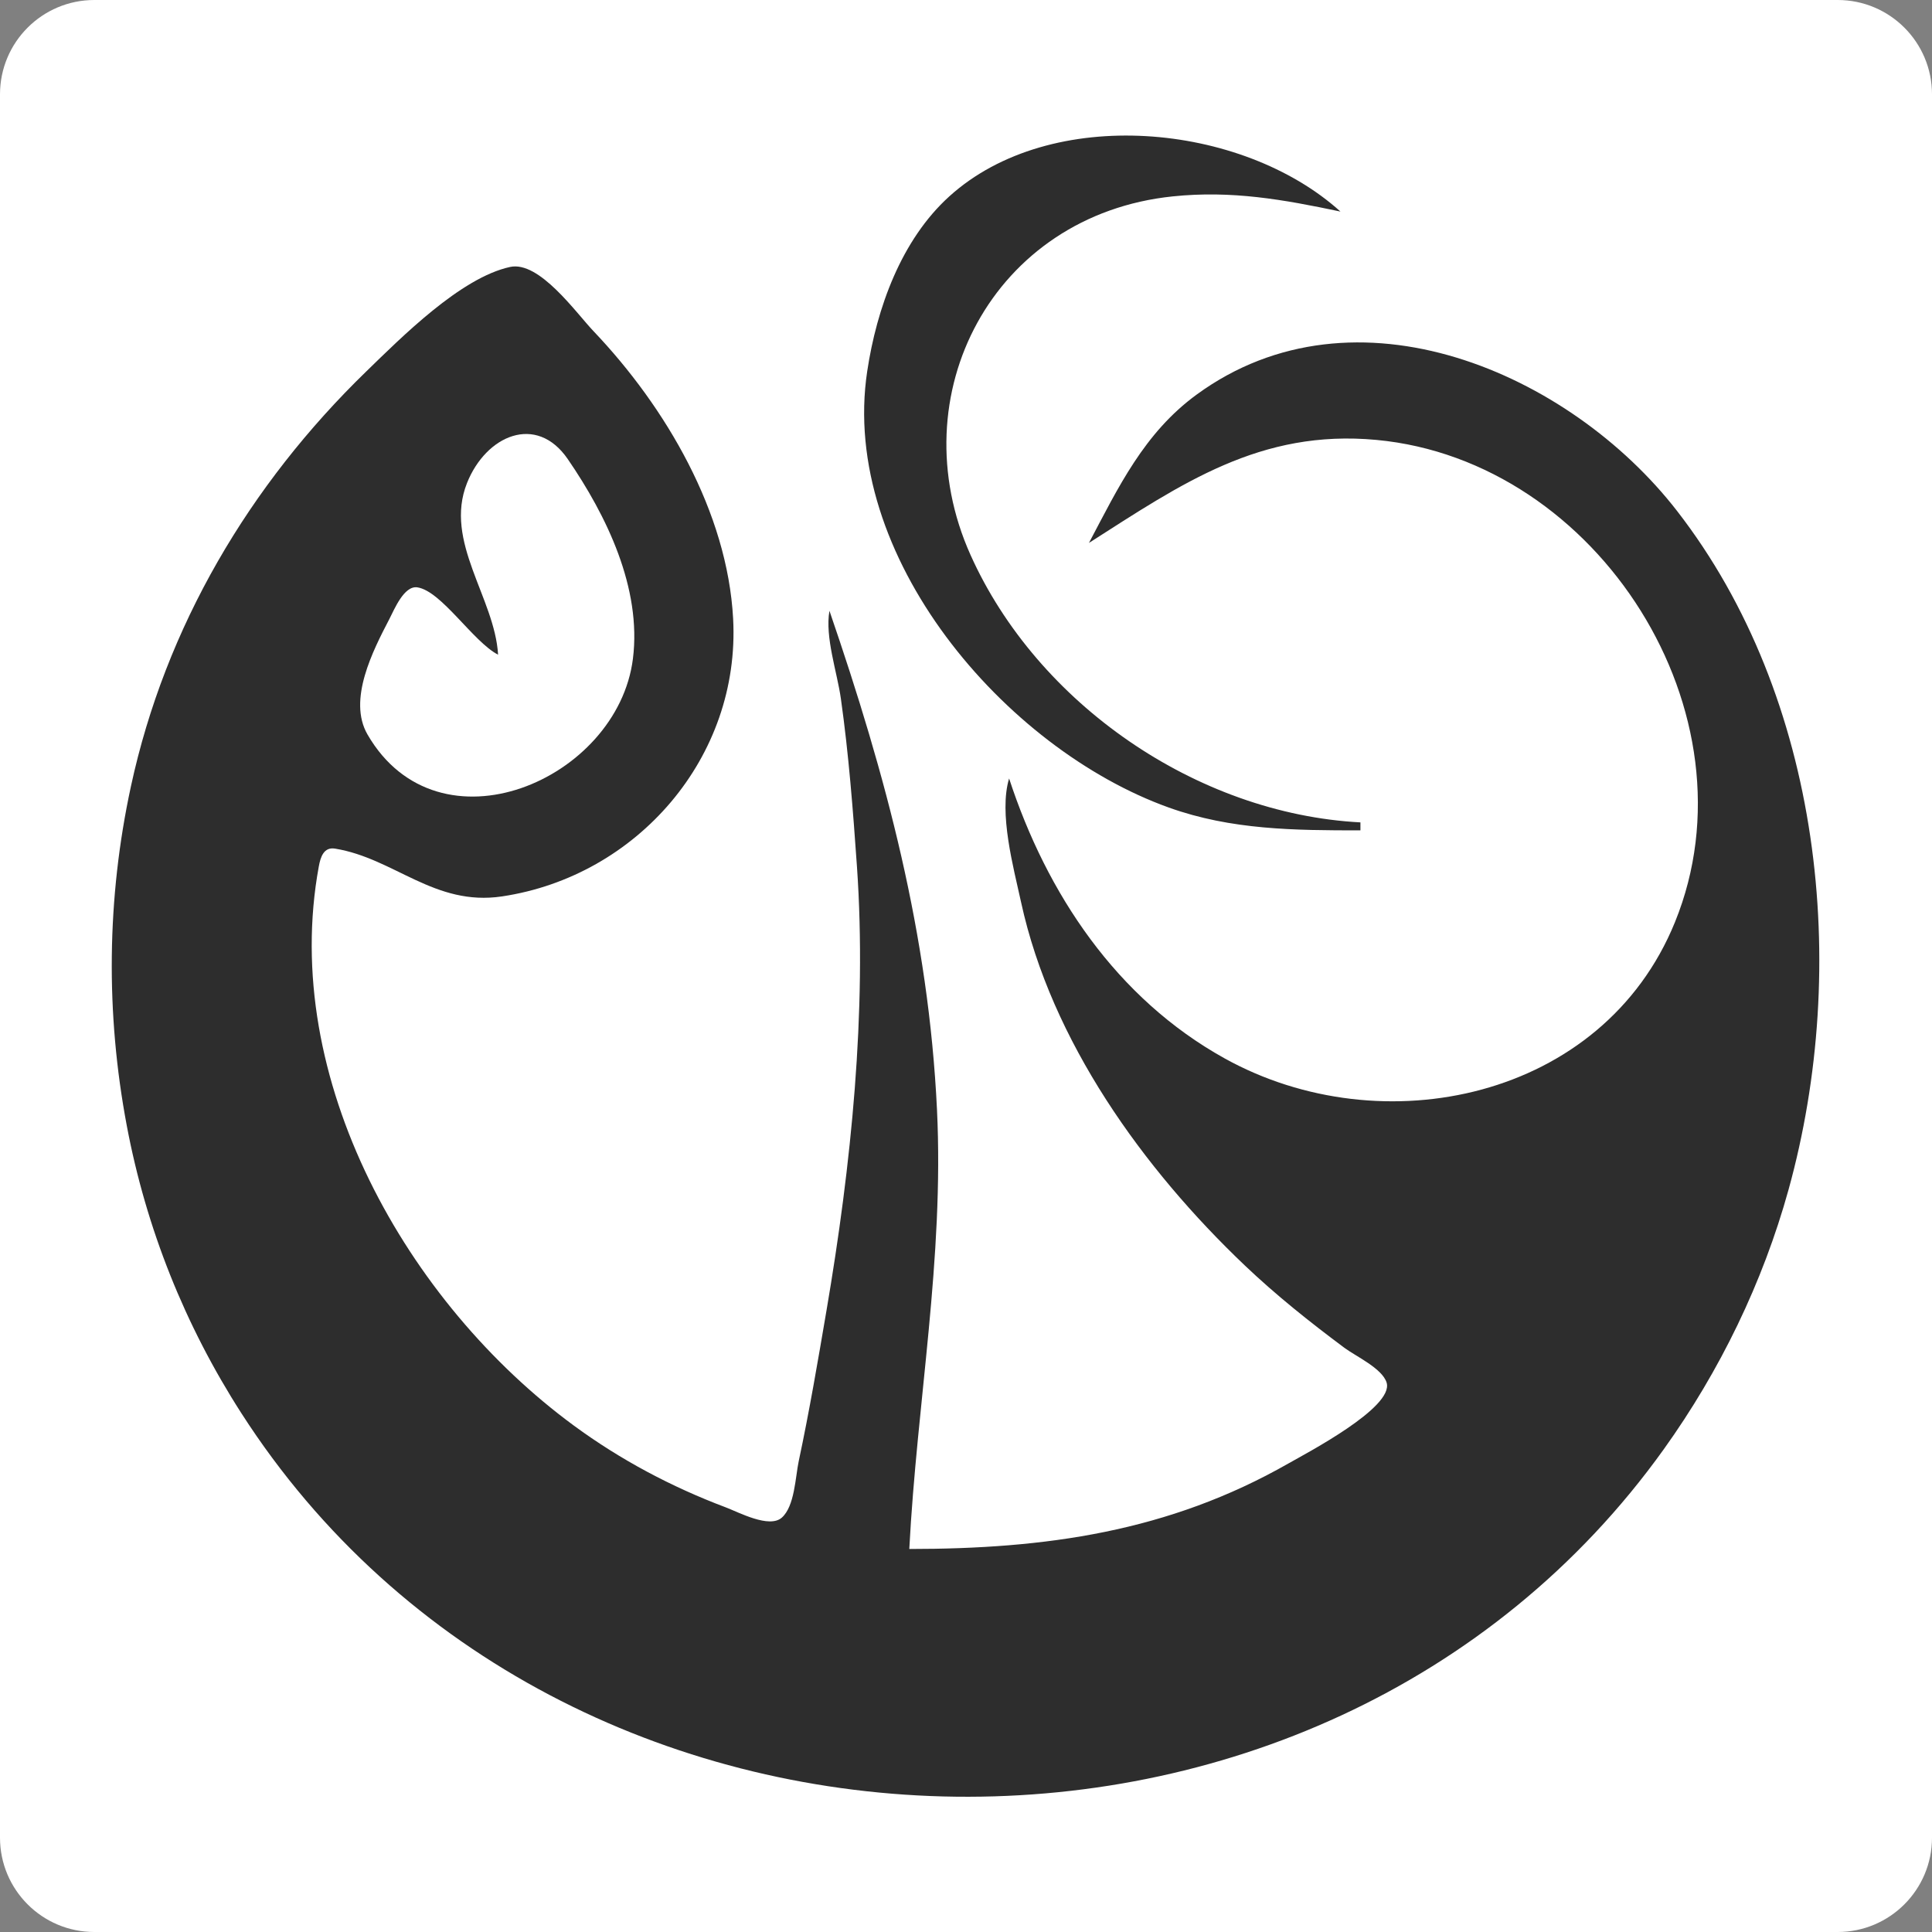 <svg width="1024" height="1024" viewBox="0 0 1024 1024" fill="none" xmlns="http://www.w3.org/2000/svg">
<rect x="0" y="0" width="1024" height="1024" fill="#808080" stroke="none"/>
<g clip-path="url(#clip0_64_1603)">
<path d="M50 0C22.386 0 0 22.386 0 50V974C0 1001.61 22.386 1024 50 1024H974C1001.61 1024 1024 1001.61 1024 974V50C1024 22.386 1001.61 0 974 0H50Z" fill="white"/>
<path d="M721.052 440.112V435.88C634.307 431.328 549.741 372.933 514.387 294.107C476.356 209.317 526.42 113.934 621.6 104.088C652.839 100.857 680.01 105.713 710.472 112.131C658.192 64.932 556.91 55.391 503.127 104.107C477.577 127.252 464.671 163.425 459.642 196.771C444.885 294.586 532.455 396.793 619.484 428.014C652.676 439.923 686.312 440.112 721.052 440.112ZM577.164 287.759C626.34 256.35 667.873 227.413 729.516 233.16C847.246 244.132 932.64 378.464 887.755 488.78C849.521 582.751 732.498 607.252 649.108 560.986C591.777 529.178 554.851 473.767 534.844 412.604C529.29 431.006 537.161 459.71 541.192 478.2C557.272 551.949 605.876 619.398 659.688 670.631C676.282 686.427 694.234 700.718 712.588 714.394C718.57 718.85 732.671 725.289 734.944 732.841C738.892 745.956 692.647 770.098 682.964 775.625C619.279 811.976 553.945 820.992 481.944 820.992C486.032 742.926 500.413 667.108 496.631 588.232C492.171 495.223 469.673 411.226 439.624 323.731C437.172 337.703 443.683 356.113 445.682 370.284C449.832 399.681 452.13 429.565 454.193 459.156C459.574 536.297 451.072 618.067 438.154 694.032C433.572 720.966 429.027 747.753 423.341 774.44C421.56 782.804 421.219 798.38 414.353 804.396C407.685 810.24 391.498 801.508 384.608 798.911C355.957 788.116 328.898 773.767 304.2 755.624C215.927 690.782 148.236 571.945 168.981 459.194C169.866 454.395 171.525 448.804 177.57 449.784C209.029 454.888 230.216 480.483 266.112 475.11C337.591 464.416 392.499 401.435 388.576 327.963C385.558 271.432 352.838 215.733 314.655 175.611C305.269 165.749 285.842 138.131 270.344 141.493C244.173 147.17 212.761 178.79 194.168 196.829C132.271 256.887 87.697 332.058 69.381 416.836C56.55 476.23 55.959 537.065 67.21 596.696C77.466 651.066 98.019 702.487 127.941 749.048C296.405 1011.19 699.911 1022.18 881.866 768.092C911.565 726.62 934.331 679.791 947.962 630.552C980.732 512.183 965.628 369.803 888.889 270.831C832.066 197.548 718.291 147.79 634.296 209.101C606.386 229.474 592.799 258.216 577.164 287.759Z" fill="#2D2D2D"/>
<path d="M263.996 347.007C250.767 340.156 233.97 313.217 221.206 311.31C214.124 310.25 208.948 323.139 206.439 327.963C197.683 344.79 184.153 370.965 194.799 389.327C232.48 454.329 327.421 413.42 335.466 349.123C340.145 311.723 321.541 273.37 300.933 243.329C284.291 219.074 257.563 230.773 247.525 256.019C235.151 287.143 262.238 316.825 263.996 347.007Z" fill="white"/>
</g>
<defs>
<clipPath id="clip0_64_1603">
<rect width="1024" height="1024" fill="white"/>
</clipPath>
</defs>
</svg>
